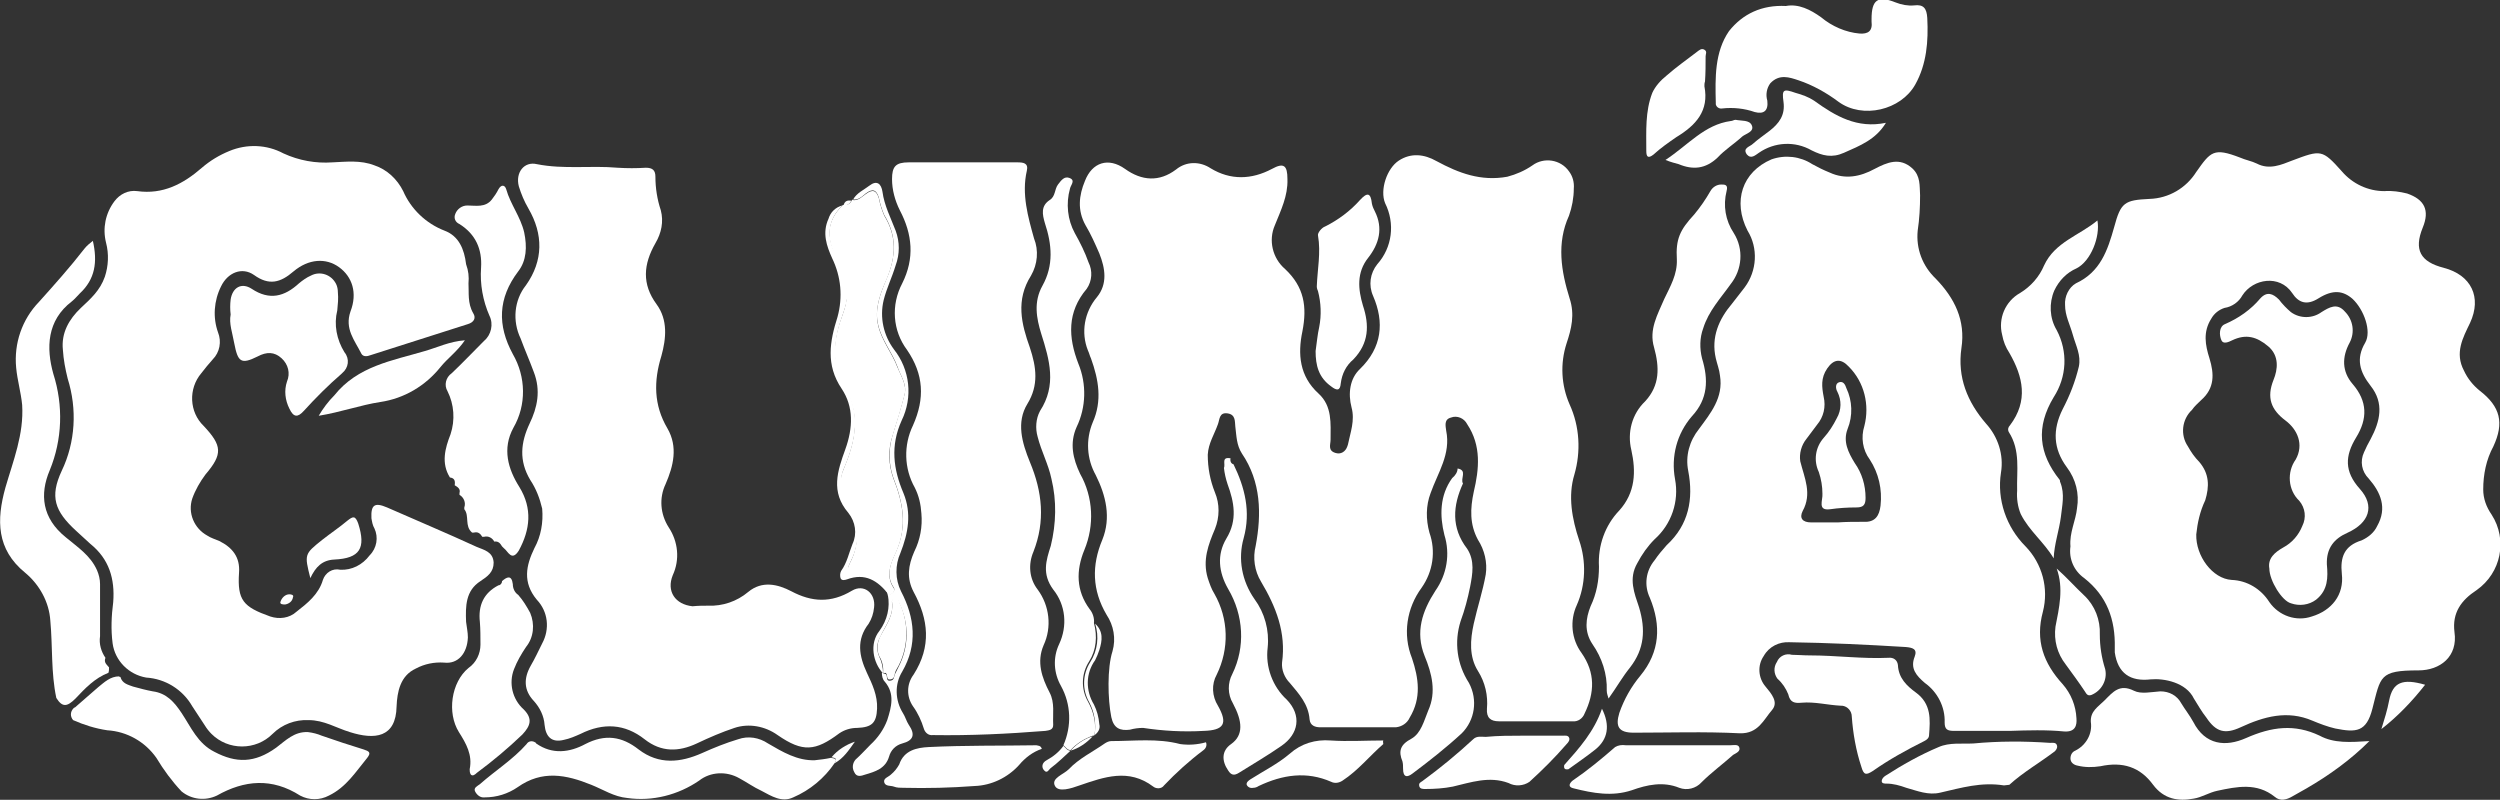 <?xml version="1.0" encoding="utf-8"?>
<!-- Generator: Adobe Illustrator 23.0.1, SVG Export Plug-In . SVG Version: 6.00 Build 0)  -->
<svg version="1.1" id="Layer_1" xmlns="http://www.w3.org/2000/svg" xmlns:xlink="http://www.w3.org/1999/xlink" x="0px" y="0px"
	 viewBox="0 0 417.3 133.5" style="enable-background:new 0 0 417.3 133.5;" xml:space="preserve">
<rect x="0" y="0" width="417.3" height="133.5" fill="#333333" stroke="none"/>
<style type="text/css">
	.st0{fill:#FFFFFF;}
</style>
<title>Asset 8</title>
<g>
	<g id="Camada_1">
		<path class="st0" d="M256.3,120.4c-2,0-4,0-6.1,0c-1.4,0-2.1-0.6-2-2.1c0.2-2.2-0.3-4.4-1.5-6.3c-1.5-2.4-1.3-5.2-0.7-7.9
			s1.5-5.4,2-8.2c0.3-2-0.2-4.1-1.3-5.8c-1.4-2.6-1.3-5.2-0.7-8c0.9-3.8,1.3-7.7-1.1-11.3c-0.5-1-1.7-1.5-2.7-1.1
			c-1.2,0.3-0.9,1.4-0.8,2.2c0.8,3.9-1.4,7-2.6,10.4c-0.8,2.1-0.8,4.4-0.2,6.6c1.1,3.1,0.6,6.5-1.3,9.2c-2.5,3.4-3.2,7.8-1.6,11.8
			c1.1,3.3,1.6,6.6-0.4,9.9c-0.4,0.9-1.3,1.5-2.3,1.6c-4.2,0-8.4,0-12.6,0c-0.9,0-1.7-0.3-1.8-1.3c-0.2-2.6-1.8-4.3-3.3-6.1
			c-0.9-0.9-1.4-2.2-1.3-3.4c0.7-5-1-9.3-3.5-13.5c-1.1-1.8-1.4-4-0.9-6c1-5.3,0.9-10.7-2.3-15.4c-0.9-1.4-0.9-2.9-1.1-4.5
			c-0.1-0.8,0.1-2-1.3-2.2s-1.3,1-1.6,1.8c-0.6,1.7-1.6,3.2-1.7,5.1c0,2.2,0.4,4.3,1.2,6.3c0.8,1.9,0.8,4.1,0,6.1
			c-1.1,2.6-2.1,5.2-1.2,8.2c0.3,0.9,0.6,1.8,1.1,2.6c2.4,4.2,2.5,9.2,0.4,13.5c-0.9,1.6-0.8,3.6,0.2,5.2c1.7,3,1,4.1-2.4,4.2
			c-3.4,0.2-6.8,0-10.1-0.5c-0.7,0-1.5,0.1-2.2,0.3c-1.6,0.2-2.7-0.2-3.1-2.1c-0.6-3-0.7-8.2,0.2-11c0.6-2.1,0.2-4.3-1-6.1
			c-2.4-4.1-2.5-8.2-0.7-12.5c1.5-3.7,0.6-7.4-1.1-10.8c-1.5-2.7-1.7-5.9-0.5-8.8c1.6-3.6,1-7.1-0.3-10.7c-0.2-0.4-0.3-0.9-0.5-1.3
			c-1.2-3-0.6-6.4,1.5-8.9c1.8-2.2,1.4-4.8,0.4-7.3c-0.7-1.6-1.4-3.2-2.3-4.7c-1.4-2.5-1.1-5-0.1-7.4c1.2-3.1,3.9-4,6.7-2
			s5.7,2.2,8.5,0.1c1.7-1.4,4-1.4,5.8-0.2c3.3,2,6.8,1.9,10.2,0.1c2-1.1,2.6-0.6,2.6,1.7c0.1,2.8-1.1,5.2-2.1,7.7
			c-1.1,2.5-0.4,5.5,1.7,7.3c3.2,3,3.7,6.3,2.9,10.4c-0.8,3.8-0.5,7.5,2.7,10.4c2.3,2.1,2,5,2,7.7c0,0.8-0.5,1.8,0.8,2.2
			c0.9,0.3,1.7-0.2,2-1.1c0-0.1,0.1-0.2,0.1-0.3c0.4-2,1.2-4,0.6-6.2c-0.6-2.3-0.3-4.8,1.4-6.4c3.7-3.6,4.1-7.8,2.2-12.2
			c-0.8-1.8-0.5-3.8,0.7-5.3c2.5-2.8,3-6.8,1.3-10.2c-0.9-2.2,0.3-5.8,2.3-7.1s4.2-1.1,6.3,0.1c3.7,2,7.4,3.4,11.8,2.6
			c1.5-0.4,2.9-1,4.2-1.9c1.9-1.4,4.7-1,6.1,1c0.6,0.8,0.9,1.8,0.8,2.9c0,1.5-0.3,3.1-0.8,4.5c-2.1,4.6-1.3,9.3,0.1,13.8
			c0.9,2.7,0.3,5.1-0.5,7.5c-1.1,3.4-0.9,7,0.5,10.2c1.7,3.7,1.9,7.9,0.8,11.7c-1.1,3.6-0.4,7.4,0.8,11c1.2,3.5,1.1,7.4-0.4,10.8
			c-1.2,2.6-0.9,5.7,0.8,8c2.3,3.3,2.2,6.6,0.5,10.1c-0.3,0.8-1.1,1.4-2,1.3C260.5,120.4,258.4,120.4,256.3,120.4z"/>
		<path class="st0" d="M345.6,91.2c-0.2-2.3,0.9-4.3,1.1-6.4c0.4-2.4-0.2-4.8-1.7-6.8c-2.3-3.1-2.4-6.3-0.7-9.7
			c1.2-2.3,2.1-4.6,2.7-7.1c0.4-1.9-0.5-3.5-1-5.3s-1.3-3.2-1.3-5c-0.1-1.4,0.6-2.9,1.8-3.6c4.1-1.9,5.3-5.5,6.4-9.4
			c1.1-4.1,1.7-4.5,5.9-4.7c3.2-0.1,6.1-1.8,7.8-4.5c2.4-3.4,2.9-4.1,7.3-2.4c0.9,0.4,2,0.6,2.8,1c2.1,1.1,4.1,0.2,5.9-0.5
			c4.8-1.8,5-1.9,8.3,1.8c1.8,2.1,4.4,3.3,7.1,3.3c1.3-0.1,2.6,0.1,3.8,0.4c2.9,1,3.8,2.8,2.6,5.7c-1.5,3.7-0.4,5.7,3.5,6.7
			c4.6,1.2,6.4,4.9,4.4,9.2c-1.2,2.5-2.6,5-1,8c0.6,1.3,1.5,2.4,2.6,3.3c3.5,2.7,4.1,5.4,2.3,9.3c-1.2,2.2-1.7,4.7-1.7,7.2
			c0,1.5,0.5,2.9,1.4,4.2c2.7,4.2,1.6,9.7-2.5,12.6c-2.6,1.7-4.1,3.8-3.7,7c0.6,4.1-2.4,6.4-6,6.4c-6.6,0-6.3,1-7.7,6.4
			c-1,3.9-2.7,4-6.2,3.3c-1.3-0.3-2.6-0.8-3.8-1.3c-4.2-1.8-8.1-0.7-12,1.1c-2.6,1.2-4.1,0.8-5.7-1.6c-0.8-1-1.4-2.1-2.1-3.2
			c-1.3-2.7-5-3.4-7.2-3.2c-3.4,0.4-5.5-1-6-4.5c0-0.3,0-0.5,0-0.8c0.1-4.7-1.3-8.6-5.1-11.6C346.2,95.3,345.3,93.3,345.6,91.2z
			 M366.6,89.2c-0.1,3.6,2.7,7.4,5.9,7.6c2.6,0.1,4.9,1.5,6.3,3.7c1.6,2.3,4.5,3.3,7.1,2.4c3.3-1,5.4-3.6,5-7.1
			c-0.3-2.8,0.4-4.7,3.3-5.6c1.1-0.5,2.1-1.3,2.6-2.4c1.7-3,0.6-5.6-1.4-7.9c-1.2-1.2-1.5-2.9-0.8-4.4c0.3-0.7,0.7-1.5,1.1-2.2
			c1.6-3,2.3-6,0-8.9c-1.8-2.3-2.5-4.5-0.9-7.2c1.1-1.9-0.2-5.5-2.1-7.3c-1.6-1.4-3.3-1.6-5.7-0.1c-1.9,1.2-3.3,0.8-4.4-0.9
			c-2.1-3.1-6.5-2.4-8.3,0.4c-0.6,1.1-1.7,1.9-3,2.1c-0.9,0.3-1.7,0.9-2.2,1.8c-1.4,2.2-1,4.4-0.3,6.6c0.8,2.6,0.9,5-1.4,7
			c-0.5,0.5-1.1,1-1.5,1.6c-1.7,1.6-2,4.2-0.7,6.1c0.5,0.9,1.1,1.8,1.9,2.6c1.7,2,1.7,4.1,1,6.4C367.2,85.4,366.8,87.3,366.6,89.2
			L366.6,89.2z"/>
		<path class="st0" d="M335.5,122c-3.1,0-6.2,0-9.3,0c-1.1,0-1.6-0.2-1.6-1.4c0.1-2.6-1.2-5.1-3.3-6.6c-1.4-1.2-2.5-2.4-1.7-4.4
			c0.5-1.3-0.4-1.5-1.5-1.6c-6.5-0.4-12.9-0.7-19.4-0.8c-1.7-0.1-3.4,0.7-4.3,2.3c-1.1,1.6-0.9,3.7,0.3,5.1c1,1.2,2.2,2.6,1.1,3.9
			c-1.4,1.6-2.3,4-5.4,3.9c-5.9-0.3-11.8-0.1-17.7-0.1c-2.5,0-3.1-1-2.4-3.3c0.8-2.3,2-4.4,3.5-6.2c3.3-4,3.5-8.4,1.6-13
			c-1-2.1-0.7-4.5,0.8-6.3c0.6-0.9,1.3-1.7,2-2.5c3.7-3.4,4.5-7.7,3.6-12.4c-0.5-2.5,0.2-5,1.8-7c1.9-2.6,4.1-5.2,3.5-8.9
			c-0.1-1-0.5-2-0.7-2.9c-0.8-3.5,0.5-6.5,2.7-9.1c0.7-0.9,1.4-1.8,2.1-2.7c2.1-2.8,2.3-6.6,0.5-9.5c-2.5-4.9-0.9-9.8,4-11.9
			c2.3-0.8,4.8-0.5,6.8,0.8c0.9,0.5,1.9,1,2.9,1.4c2.6,1.2,5.1,0.7,7.5-0.6c2.1-1.1,4.2-2,6.3-0.1c1.4,1.3,1.2,2.9,1.3,4.5
			c0,2-0.1,3.9-0.4,5.9c-0.3,3,0.8,5.9,3,8c3.2,3.3,5,7,4.3,11.6c-0.7,4.9,1,9,4.1,12.6c2,2.2,3,5.2,2.5,8.2
			c-0.7,4.5,0.9,9.1,4.1,12.3c2.8,2.9,3.9,7,2.9,10.9c-1.3,4.8,0.1,8.6,3.3,12.1c1.4,1.6,2.2,3.6,2.3,5.7c0.1,1.2-0.2,2.3-2,2.2
			C341.6,121.8,338.5,121.9,335.5,122L335.5,122z M306.8,87.2L306.8,87.2c1.4-0.1,2.8-0.1,4.3-0.1c1.9,0.1,2.6-1,2.8-2.7
			c0.3-2.7-0.3-5.4-1.8-7.7c-1.2-1.6-1.5-3.7-0.9-5.6c0.9-3.5,0-7.3-2.6-9.9c-1.3-1.4-2.5-1.3-3.6,0.3s-0.9,3.1-0.6,4.7
			c0.4,1.7,0,3.4-1.1,4.7c-0.6,0.8-1.2,1.6-1.8,2.4c-0.8,1-1.2,2.4-1,3.7c0.7,2.8,2,5.4,0.4,8.3c-0.6,1.2,0,1.9,1.4,1.9
			S305.3,87.2,306.8,87.2z"/>
		<path class="st0" d="M78.2,47.3c0.1,1.5-0.2,3.3,0.8,5c0.5,0.8,0.1,1.5-0.9,1.8c-5.4,1.7-10.9,3.5-16.3,5.2
			c-0.5,0.2-1.2,0.3-1.5-0.3c-1.1-2.2-2.8-4.1-1.8-7c1.2-3.1,0.3-5.8-1.9-7.4s-5.1-1.4-7.6,0.7c-2.2,1.9-4.1,2.4-6.6,0.6
			c-2-1.4-4.4-0.4-5.5,1.9c-1.2,2.4-1.4,5.2-0.5,7.7c0.6,1.5,0.3,3.3-0.9,4.5c-0.7,0.8-1.3,1.5-1.9,2.3c-2.2,2.6-2,6.5,0.4,8.8
			c3.1,3.3,3.2,4.7,0.3,8.1c-0.9,1.2-1.7,2.6-2.2,4c-0.8,2.4,0.3,5,2.5,6.2c0.6,0.4,1.3,0.6,2,0.9c2.2,1.1,3.5,2.7,3.3,5.3
			c-0.3,4.6,0.7,5.7,5.2,7.3c1.5,0.5,3.2,0.3,4.4-0.8c1.8-1.4,3.7-2.9,4.4-5.3c0.4-1.2,1.6-2,2.9-1.7c1.9,0.1,3.7-0.8,4.9-2.4
			c1.2-1.2,1.5-3,0.8-4.5c-0.3-0.5-0.4-1.1-0.5-1.7c-0.1-2.2,0.5-2.7,2.6-1.8c5,2.2,10,4.3,15,6.6c1.2,0.5,2.7,0.8,2.8,2.6
			c0,1.6-1,2.3-2.2,3.1c-2.5,1.6-2.5,4.2-2.4,6.8c0.1,0.9,0.3,1.7,0.3,2.6c-0.1,2.6-1.6,4.5-4,4.2c-1.6-0.1-3.2,0.2-4.7,1
			c-2.6,1.2-3.1,3.9-3.2,6.3c-0.1,5.3-3.7,5.6-7.8,4.3c-2.3-0.7-4.3-2-6.9-2c-2.2-0.1-4.4,0.7-6,2.3c-2.8,2.8-7.4,2.8-10.2,0
			c-0.4-0.4-0.8-0.9-1.1-1.4c-0.7-1.1-1.4-2.1-2.1-3.2c-1.6-2.8-4.5-4.6-7.7-4.8c-2.9-0.5-5.2-2.8-5.6-5.7c-0.3-2.3-0.2-4.6,0.1-6.9
			c0.3-3.9-0.7-7.2-3.8-9.7c-0.8-0.7-1.6-1.5-2.4-2.2c-3.6-3.3-4.4-5.7-2.4-10c2.3-4.8,2.6-10.3,1-15.4c-0.4-1.6-0.7-3.2-0.8-4.8
			c-0.3-2.8,1-5.1,3-7c1.6-1.5,3.2-2.9,4-5.2c0.6-1.8,0.7-3.8,0.2-5.7c-0.6-2.4-0.1-4.9,1.4-6.9c0.9-1.2,2.3-1.9,3.8-1.7
			c4.3,0.6,7.7-1.2,10.8-3.9c1.4-1.2,2.9-2.1,4.6-2.8c2.9-1.2,6.2-1.1,9,0.4c2.6,1.2,5.4,1.7,8.2,1.5c2.3-0.1,4.7-0.4,7,0.5
			c2.1,0.7,3.8,2.3,4.8,4.3c1.3,3,3.8,5.4,6.9,6.6c2.4,0.9,3.3,3.1,3.6,5.6C78.2,45.2,78.3,46.2,78.2,47.3z"/>
		<path class="st0" d="M118.2,101.1c2.4,0.1,4.8-0.7,6.7-2.3c2.3-1.9,4.9-1.3,7.2-0.1c3.4,1.8,6.6,2,10.1-0.1c2-1.2,4,0.4,3.7,2.8
			c-0.1,1-0.4,1.9-0.9,2.7c-2.1,2.7-1.6,5.4-0.3,8.2c0.9,1.9,1.8,3.8,1.7,6c-0.1,2.4-0.9,3.1-3.3,3.2c-1.1,0-2.1,0.3-3,0.9
			c-4,3-6.1,3.2-10.3,0.3c-2.1-1.5-4.8-2-7.2-1.2c-2.1,0.7-4.2,1.6-6.3,2.6c-3,1.4-5.9,1.5-8.7-0.7c-3.3-2.6-6.9-2.8-10.7-0.9
			c-0.9,0.4-1.8,0.8-2.8,1c-2,0.5-3-0.5-3.2-2.5c-0.1-1.5-0.8-2.9-1.8-4c-1.7-1.8-1.7-3.8-0.5-5.9c0.7-1.2,1.3-2.5,1.9-3.7
			c1.3-2.4,1-5.3-0.9-7.3c-2.4-2.9-1.8-5.7-0.4-8.6c1.1-2,1.5-4.3,1.3-6.6c-0.4-1.7-1-3.3-2-4.8c-1.9-3.2-1.6-6.2-0.1-9.4
			c1.3-2.7,1.9-5.5,0.7-8.6c-0.7-1.9-1.5-3.7-2.2-5.6c-1.4-2.9-1.1-6.4,0.9-8.9c2.9-4.1,2.9-8.5,0.4-12.8c-0.7-1.2-1.2-2.4-1.6-3.7
			c-0.6-2.3,0.9-4.2,3-3.7c4.5,0.9,9,0.2,13.5,0.6c1.6,0.1,3.1,0.1,4.7,0c1.1,0,1.6,0.4,1.6,1.5c0,1.9,0.3,3.8,0.9,5.6
			c0.5,1.9,0.1,3.8-0.9,5.5c-2,3.5-2.3,6.8,0.2,10.2c1.9,2.6,1.6,5.7,0.8,8.6c-1.3,4.2-1.3,8.2,1,12.1c1.8,3.1,1,6.3-0.3,9.3
			c-1.1,2.3-0.9,5,0.5,7.2c1.6,2.4,1.9,5.4,0.7,8c-1.1,2.7,0.4,4.9,3.3,5.2C116.6,101.1,117.4,101.1,118.2,101.1z"/>
		<path class="st0" d="M160.7,27.1c3,0,6.1,0,9.1,0c1,0,1.9,0.1,1.6,1.4c-0.9,3.9,0.2,7.7,1.2,11.3c0.8,2,0.6,4.3-0.5,6.2
			c-2.6,4.1-1.6,8.1-0.2,12c1.1,3.3,1.5,6.3-0.4,9.4s-0.9,6.5,0.4,9.7c2.1,5,2.6,9.9,0.6,15c-0.9,2.1-0.7,4.5,0.7,6.3
			c2,2.7,2.4,6.3,1,9.3c-1.2,2.8-0.3,5.4,1,7.9c0.9,1.7,0.5,3.6,0.6,5.4c0,0.8-0.6,0.9-1.3,1c-6.3,0.5-12.5,0.8-18.8,0.7
			c-0.7,0.1-1.3-0.4-1.5-1.1c-0.4-1.3-1-2.6-1.8-3.7c-1.1-1.6-1.1-3.7,0.1-5.3c3-4.7,2.5-9.2,0-13.8c-1.2-2.3-0.9-4.4,0.1-6.7
			c1-2,1.4-4.2,1.2-6.4c-0.1-1.5-0.4-2.9-1.1-4.3c-1.8-3.2-1.9-7.1-0.3-10.4c2-4.5,1.8-8.5-1-12.6c-2.4-3.2-2.7-7.5-0.8-11.1
			c2.1-4.2,1.7-8.2-0.4-12.2c-0.8-1.6-1.3-3.4-1.3-5.2c0-2.1,0.6-2.8,2.8-2.8C154.8,27.1,157.8,27.1,160.7,27.1z"/>
		<path class="st0" d="M268.5,116.6c-0.1-0.4-0.3-0.8-0.3-1.3c0.1-2.8-0.8-5.5-2.4-7.8c-1.4-2.1-1.1-4.3-0.3-6.3
			c1-2.1,1.4-4.3,1.4-6.6c-0.2-3.5,1-6.9,3.4-9.4c2.7-3,2.8-6.5,2-10.1c-0.7-2.9,0.1-6,2.3-8.1c2.5-2.7,2.4-5.7,1.5-9
			c-0.9-3,0.6-5.5,1.7-8.1c1-2.1,2.2-4.1,2.1-6.6c-0.2-3.4,0.5-4.9,2.9-7.5c1-1.2,1.9-2.5,2.7-3.9c0.4-0.7,1.1-1.1,1.8-1.1
			c0.6,0,1.2,0,0.9,1.1c-0.6,2.4-0.2,4.9,1.2,7c1.7,2.7,1.4,6.1-0.5,8.5c-1.7,2.4-3.7,4.5-4.6,7.4c-0.6,1.6-0.6,3.4-0.2,5
			c1.1,3.6,1,6.8-1.7,9.7c-2.5,2.9-3.5,6.7-2.8,10.5c0.7,3.7-0.6,7.5-3.4,10c-1.2,1.2-2.1,2.5-2.9,4c-1.5,2.6-0.5,5,0.3,7.4
			c1.1,3.7,0.9,6.9-1.5,10C270.8,113,269.8,114.8,268.5,116.6z"/>
		<path class="st0" d="M18.2,111.4c0,0.3,0,0.6-0.1,0.9c-2.3,0.9-3.9,2.6-5.5,4.3c-1.4,1.4-2.2,1.5-3.2-0.1c-0.9-4.2-0.6-8.6-1-12.9
			c-0.2-3.1-1.8-6-4.2-8c-4.8-3.9-4.8-8.8-3.3-14.2c1.3-4.5,3.1-8.9,2.8-13.8c-0.2-2.1-0.8-4.1-1-6.2c-0.4-4.1,1-8.1,3.8-11
			c2.6-2.9,5.2-5.8,7.6-8.9c0.4-0.5,0.9-0.9,1.4-1.3c0.8,3.5,0.4,6.4-2.2,8.8c-0.4,0.4-0.8,0.9-1.3,1.3c-4.2,3.2-4.3,7.8-3.1,12.1
			c1.7,5.3,1.5,11-0.6,16.1c-1.7,4-1.3,8,2.7,11.2c1.9,1.6,4.1,3,5.2,5.5c0.3,0.7,0.5,1.5,0.5,2.3c0,2.9,0,5.8,0,8.7
			c-0.2,1.3,0.2,2.6,0.9,3.6C17.3,110.6,17.8,110.9,18.2,111.4z"/>
		<path class="st0" d="M182.7,122.7c-0.1,0.1-0.2,0.1-0.3,0.1c-1.4,0.5-2.7,1.3-3.7,2.4l0,0c-0.6,0-0.8-0.5-1.2-0.8
			c1.4-3.2,1.3-6.8-0.4-9.9c-1.2-2.1-1.4-4.7-0.3-7c1.4-3,1.1-6.5-1-9.1c-1.9-2.6-1.2-4.8-0.4-7.3c0.9-3.7,1-7.5,0.1-11.2
			c-0.5-2.4-1.7-4.6-2.3-7c-0.4-1.4-0.3-3,0.4-4.3c2.8-4.3,1.6-8.5,0.2-12.9c-0.8-2.6-1.3-5.3,0.2-8c1.9-3.4,1.6-6.9,0.4-10.5
			c-0.4-1.4-0.7-2.8,0.8-3.8c1-0.6,0.8-1.8,1.4-2.6s1.1-1.4,1.9-1.1c1.1,0.4,0.2,1.2,0.1,1.8c-0.7,2.5-0.4,5.2,0.8,7.4
			c0.9,1.6,1.7,3.2,2.3,4.9c0.7,1.4,0.6,3.1-0.3,4.4c-3.3,3.9-3.1,8.1-1.4,12.5c1.4,3.4,1.3,7.3-0.3,10.6c-1.2,2.7-0.6,5.3,0.6,7.8
			c2.2,3.9,2.4,8.6,0.7,12.7c-1.4,3.4-1.4,6.8,0.9,9.9c0.5,0.6,0.8,1.5,0.7,2.3c0.6,2.2,0.4,4.5-0.8,6.4c-1.3,2-1.4,4.6-0.2,6.7
			C182.6,118.9,183,120.8,182.7,122.7z"/>
		<path class="st0" d="M140.6,34.3c0.1-0.1,0.2-0.1,0.3-0.1c0.6,0.1,1.1-0.3,1.3-0.8c0.1-0.1,0.2-0.1,0.2,0c0.9,0.1,1.5-0.6,2.1-1
			c1.2-0.9,1.8-0.6,2.2,0.7c0.2,1,0.5,2,0.9,2.9c2.1,3.4,2,6.8,0.4,10.6c-1,2.3-2.1,4.9-1.4,7.8c0.6,2.5,2.3,4.5,3.2,6.9
			c0.6,1.5,1.6,2.9,1.2,4.6c-0.6,2.3-1.3,4.6-2,6.8c-0.8,2.3-0.7,4.8,0.1,7.1c1.6,4,2.4,8,0.5,12.3c-0.8,1.8-1.9,3.9-0.4,6.1
			c0.3,0.5-0.3,1.1-1,1.2l0,0c-0.5-2.5-2-3.6-4.9-3.6c-1.5,0-2.4,0.1-1.4-1.9c1.7-3.2,1.5-7.1-0.7-10c-1.1-1.7-1.2-3.9-0.3-5.8
			c1.8-4.3,2.8-8.8,0.2-13.1c-2.1-3.6-2.2-7.2-0.9-11.2c0.6-1.8,1.6-3.9,0.9-6.1c-0.4-1.6-1-3.2-1.6-4.8
			C137.9,39.6,138,36.9,140.6,34.3z"/>
		<path class="st0" d="M77.5,85c0-0.1,0-0.2,0-0.3c0.3-0.8-0.1-1.7-0.8-2.1c0-0.1,0-0.2,0-0.3c0.2-0.7-0.3-1-0.8-1.3l0,0
			c0.1-0.7,0-1.2-0.8-1.3c-1.5-2.4-0.8-4.9,0.1-7.2c0.8-2.4,0.6-5-0.5-7.2c-0.6-1-0.3-2.3,0.7-3c1.8-1.7,3.6-3.6,5.4-5.4
			c1.2-1,1.6-2.8,0.9-4.2c-1.1-2.5-1.6-5.3-1.4-8c0.2-3.1-0.9-5.6-3.6-7.3c-0.7-0.3-1-1-0.7-1.7c0,0,0,0,0,0c0.3-0.8,1.1-1.4,2-1.4
			c1.4,0,3,0.4,4.1-1c0.4-0.5,0.8-1.1,1.1-1.7c0.5-0.9,1.1-0.7,1.3,0c0.7,2.5,2.4,4.6,3,7.2c0.5,2.4,0.4,4.7-1,6.5
			c-3.4,4.5-3.5,9-0.9,13.8c2.2,3.8,2.3,8.5,0.1,12.3c-1.9,3.5-0.9,6.9,1,9.9c2.2,3.6,1.8,7.1-0.1,10.6c-1.2,1.9-1.8,0.1-2.5-0.4
			l-0.3-0.3c-0.3-0.5-0.6-0.9-1.3-0.8l0,0c-0.3-0.6-1-1-1.7-0.8c-0.1,0-0.2,0-0.3,0c-0.3-0.5-0.7-0.9-1.4-0.7c-0.1,0-0.2,0-0.3,0
			C77.5,87.8,78.4,86.1,77.5,85z"/>
		<path class="st0" d="M298.1,1c2.1-0.4,4.1,0.6,5.9,1.9c1.8,1.5,4.1,2.5,6.4,2.7c1.4,0.1,2.2-0.4,2-2c0-0.1,0-0.3,0-0.4
			c0-3.2,1-4,4-2.8c1,0.4,2.1,0.6,3.1,0.5c1.6-0.2,2.1,0.5,2.2,2.1c0.2,3.9-0.1,7.7-2,11.1c-2.4,4.3-8.8,5.8-12.8,2.9
			c-2-1.5-4.3-2.8-6.7-3.6c-1.5-0.5-3.2-1.1-4.7,0.5c-0.6,0.8-0.8,1.9-0.5,2.9c0.2,1.7-0.6,2.3-2.1,1.9c-1.7-0.6-3.6-0.8-5.4-0.6
			c-0.5,0.1-1-0.2-1.1-0.7c0-0.1,0-0.2,0-0.3c-0.1-4.1-0.2-8.4,2.2-11.9C290.9,2.3,294.1,0.8,298.1,1z"/>
		<path class="st0" d="M395.5,123.7c-3.1,3.1-6.7,5.7-10.5,7.9l-2.3,1.3c-1,0.6-2.1,0.9-3,0.1c-3-2.4-6.3-1.7-9.6-1
			c-1.4,0.3-2.6,1.1-3.9,1.3c-2.6,0.5-5,0.1-6.8-2.3c-2.2-3-5.1-3.9-8.8-3.1c-1.3,0.2-2.6,0.2-3.8-0.1c-0.6-0.1-1.2-0.5-1.2-1.2
			c0-0.6,0.3-1.1,0.8-1.3c1.8-0.9,2.9-2.8,2.6-4.8c-0.1-1.8,1.2-2.5,2.3-3.6c1.4-1.4,2.5-2.8,4.9-1.6c1.2,0.6,2.9,0.2,4.4,0.1
			c1.5,0,2.8,0.7,3.5,2c0.6,1,1.4,2,2,3.1c2,3.9,5.4,4.2,8.8,2.7c4.3-1.9,8.1-2.4,12.3-0.4C389.6,124.1,392.3,123.9,395.5,123.7z"/>
		<path class="st0" d="M22.2,114.6c1.1,0.3,2.2,0.6,3.3,0.8c2.3,0.3,3.6,1.8,4.8,3.6c1.6,2.4,2.7,5.1,5.5,6.5
			c3.6,1.9,6.7,1.9,10.3-0.7c1.6-1.2,3-2.7,5.3-2.6c0.8,0.1,1.6,0.3,2.3,0.6c2.3,0.8,4.7,1.6,7,2.3c0.9,0.3,1.3,0.5,0.6,1.4
			c-1.9,2.3-3.5,4.9-6.4,6.3c-1.5,0.8-3.3,0.8-4.8,0c-4.7-3-9.3-2.6-13.9,0c-1.9,0.9-4.2,0.7-5.9-0.7c-1.6-1.7-3-3.6-4.2-5.6
			c-1.9-2.7-4.9-4.4-8.2-4.6c-2-0.3-3.9-0.9-5.7-1.7c-0.5-0.6-0.5-1.4,0.1-2c0.1-0.1,0.1-0.1,0.2-0.1c1.3-1.1,2.6-2.3,3.9-3.4
			c1-0.8,2-1.8,3.5-1.8c0,0.1,0.1,0.1,0.2,0.1C20.4,114.1,21.4,114.3,22.2,114.6z"/>
		<path class="st0" d="M139.3,127.4c-1.7,2.5-4.1,4.5-6.9,5.7c-1.9,0.9-3.6-0.2-5.3-1.1c-1.3-0.6-2.4-1.4-3.7-2.1
			c-2.1-1.2-4.8-1.1-6.7,0.4c-3.5,2.4-7.8,3.5-12,2.9c-2.2-0.2-4-1.4-6-2.2c-4.2-1.7-8.2-2.5-12.3,0.4c-1.6,1.1-3.5,1.7-5.5,1.7
			c-0.7,0.1-1.3-0.4-1.6-1c-0.3-0.6,0.4-0.9,0.8-1.2c2.6-2.3,5.5-4.1,7.8-6.7c0.3-0.5,0.9-0.6,1.4-0.3c0.1,0,0.1,0.1,0.2,0.2
			c2.7,1.9,5.6,1.5,8.2,0.1c3.3-1.7,6.1-1.3,8.9,0.9c3.4,2.6,7,2.2,10.6,0.6c2-0.9,4-1.7,6-2.3c1.7-0.6,3.5-0.3,5,0.7
			c2.4,1.4,4.9,2.9,7.8,2.8c0.9-0.1,1.8-0.2,2.7-0.4C139.5,126.6,139.8,126.8,139.3,127.4z"/>
		<path class="st0" d="M344,86.3c-0.3,2.3-1.1,4.5-1.2,6.9c-1.6-2.7-4.1-4.6-5.5-7.4c-0.5-1.2-0.7-2.6-0.6-3.9
			c-0.1-3.3,0.6-6.7-1.4-9.8c-0.2-0.4-0.1-0.8,0.2-1.1c3.1-4.1,2.2-8.1-0.1-12.1c-0.6-0.9-1-1.9-1.2-3c-0.7-2.7,0.5-5.6,3-7
			c1.8-1.1,3.2-2.7,4-4.6c1.8-3.9,5.9-5,8.9-7.5c0.5,2.7-1.1,6.8-3.5,8c-1.6,0.7-2.9,2-3.7,3.7c-0.9,2.1-0.8,4.6,0.4,6.6
			c1.9,3.6,1.7,7.8-0.5,11.2c-3,5-2.5,9.4,1,13.8c0.1,0.1,0,0.3,0.1,0.4C344.7,82.5,344.2,84.4,344,86.3z"/>
		<path class="st0" d="M302.1,109.4c4.4,0,8.8,0.6,13.1,0.4c0.9-0.1,1.5,0.4,1.6,1.2c0.1,2.2,1.5,3.5,3,4.6c2.6,1.9,2.4,4.5,2.2,7.1
			c0,0.5-0.4,0.8-0.8,1c-3,1.5-5.9,3.1-8.6,5c-1.1,0.7-1.5,0.7-1.9-0.7c-0.9-2.7-1.4-5.6-1.6-8.4c0-0.9-0.7-1.7-1.6-1.8
			c-0.1,0-0.1,0-0.2,0c-2.2-0.1-4.4-0.7-6.6-0.5c-1.1,0.1-1.9,0-2.2-1.4c-0.4-1-1-1.9-1.8-2.6c-0.6-0.8-0.7-1.9-0.1-2.8
			c0.4-1,1.5-1.5,2.5-1.2C300,109.3,301,109.4,302.1,109.4z"/>
		<path class="st0" d="M38.5,52.5c-0.1-0.8-0.1-1.7,0-2.5c0.3-2,1.8-2.9,3.5-1.8c3,2,5.5,1.3,7.9-0.9c0.6-0.5,1.3-1,2-1.3
			c1.5-0.8,3.4-0.2,4.2,1.4c0.2,0.4,0.3,0.9,0.3,1.4c0.1,1,0,2-0.1,3c-0.6,2.4-0.1,4.9,1.2,7c0.9,1.1,0.7,2.6-0.4,3.5
			c0,0-0.1,0.1-0.1,0.1c-2.2,1.9-4.3,4-6.3,6.2c-1,1.1-1.7,1.1-2.4-0.4c-0.7-1.4-0.9-3-0.4-4.5c0.6-1.4,0.2-2.9-0.9-3.9
			c-1.2-1.1-2.5-1.1-4-0.3c-2.8,1.4-3.3,0.9-3.9-2.2C38.8,55.6,38.2,54,38.5,52.5z"/>
		<path class="st0" d="M205.9,77.5c1.9,3.9,2.9,7.9,1.7,12.3c-1,3.5-0.3,7.2,1.8,10.2c1.7,2.3,2.5,5.2,2.2,8.1
			c-0.4,3.2,0.8,6.5,3.2,8.7c2.5,2.6,2,5.7-0.9,7.7c-2.3,1.6-4.7,3-7.1,4.5c-0.8,0.5-1.3,0.4-1.8-0.4c-1.1-1.6-1.1-3.3,0.5-4.4
			c2.1-1.5,1.9-3.8,0.3-6.8c-0.9-1.5-0.9-3.4-0.1-4.9c2.2-4.5,1.9-9.8-0.7-14.2c-1.6-2.8-1.9-5.7-0.3-8.4c1.9-3.1,1.3-6.1,0.2-9.1
			c-0.3-0.9-0.5-1.8-0.6-2.7c0.3-0.6-0.5-1.9,1.1-1.6l0,0C205.3,77,205.5,77.4,205.9,77.5z"/>
		<path class="st0" d="M86.5,99.3c0.8,0.9,1.4,1.9,2,3c0.8,1.9,0.6,4.1-0.7,5.7c-0.8,1.2-1.5,2.4-2,3.7c-0.9,2.3-0.3,5,1.6,6.7
			c1.6,1.6,1.1,2.8-0.2,4.2c-2.4,2.3-4.9,4.4-7.6,6.4c-0.3,0.3-0.7,0.6-1,0.3c-0.2-0.3-0.2-0.6-0.2-0.9c0.5-2.4-0.6-4.3-1.8-6.2
			c-2-3.2-1.3-8.3,1.6-10.7c1.3-0.9,2-2.4,2-3.9c0-1.3,0-2.6-0.1-3.8c-0.3-2.7,0.6-4.8,3.1-6.1c0.3,0,0.6-0.3,0.6-0.7l0,0
			c0.8-0.7,1.6-1.1,1.8,0.5C85.6,98.2,85.9,98.9,86.5,99.3z"/>
		<path class="st0" d="M244.9,91.6c1.3,2,0.9,4.2,0.5,6.3c-0.4,2-0.9,3.9-1.6,5.8c-1.1,3.5-0.6,7.2,1.4,10.3c1.5,2.8,1,6.2-1.2,8.4
			c-2.6,2.4-5.4,4.6-8.2,6.7c-0.9,0.7-1.6,0.7-1.6-0.8c0-0.4,0-0.8-0.1-1.2c-0.7-1.7-0.4-2.8,1.5-3.8c1.6-0.9,2.1-3,2.8-4.7
			c1.4-3.1,0.6-6.2-0.6-9.1c-1.6-4-0.4-7.5,1.8-10.9c1.9-2.7,2.5-6.1,1.5-9.3c-0.8-3.2-0.8-6.6,1.3-9.5c0.5-0.4,0.9-1,0.9-1.6l0,0
			c1.7,0.3,0.4,1.7,0.9,2.5l0,0C242.5,84.4,242.2,88.1,244.9,91.6z"/>
		<path class="st0" d="M219.6,58.6c0.2-1.3,0.3-2.7,0.6-4c0.4-2,0.3-4.1-0.2-6c-0.1-0.2-0.2-0.5-0.2-0.8c0.1-2.8,0.7-5.6,0.2-8.5
			c-0.1-0.4,0.6-1.3,1.2-1.5c2.2-1.1,4.2-2.6,5.8-4.4c1.2-1.3,1.8-1.3,2,0.6c0.1,0.5,0.3,0.9,0.5,1.3c1.4,2.8,0.7,5.4-1.1,7.7
			c-2,2.5-1.7,5.3-0.9,8c1.1,3.3,1,6.3-1.6,9c-1.2,1-1.9,2.4-2.1,4c-0.1,1.3-0.7,1.2-1.6,0.5C220.1,63,219.6,61,219.6,58.6z"/>
		<path class="st0" d="M334.5,131.1c-3.8-0.6-7.1,0.4-10.6,1.2c-2,0.5-3.9-0.3-5.7-0.8c-1.1-0.4-2.2-0.7-3.3-0.7
			c-0.3,0-0.8,0-0.8-0.4s0.3-0.7,0.6-0.9c2.8-1.8,5.8-3.5,8.9-4.8c1.8-0.8,3.9-0.5,5.8-0.6c4.2-0.4,8.5-0.4,12.8-0.1
			c0.4,0,0.9-0.1,1.1,0.3c0.2,0.4,0,0.8-0.3,1.1c-2.5,1.9-5.3,3.5-7.6,5.6C335.1,131,334.8,131.1,334.5,131.1z"/>
		<path class="st0" d="M280.1,124.4c2.9,0,5.8,0,8.7,0c0.5,0,1.3-0.2,1.5,0.3c0.3,0.7-0.5,1-1,1.3c-1.8,1.6-3.7,3-5.3,4.6
			c-0.9,1-2.4,1.4-3.7,0.9c-2.7-1.1-5.4-0.5-7.9,0.4c-3.3,1.1-6.5,0.5-9.7-0.3c-1-0.2-0.8-0.8-0.2-1.3c2.5-1.7,4.8-3.6,7.1-5.6
			c0.5-0.3,1.1-0.4,1.8-0.3L280.1,124.4L280.1,124.4z"/>
		<path class="st0" d="M148.2,99.3c0.7-0.1,1.3-0.7,1-1.2c-1.5-2.2-0.4-4.3,0.4-6.1c1.9-4.3,1.1-8.2-0.5-12.3
			c-0.8-2.3-0.8-4.8-0.1-7.1c0.7-2.3,1.4-4.5,2-6.8c0.4-1.7-0.7-3.1-1.2-4.6c-0.9-2.4-2.6-4.4-3.2-6.9c-0.7-2.8,0.4-5.4,1.4-7.8
			c1.6-3.7,1.7-7.2-0.4-10.6c-0.4-0.9-0.7-1.9-0.9-2.9c-0.4-1.3-1-1.6-2.2-0.7c-0.6,0.5-1.2,1.1-2.1,1c0.6-1.1,1.8-1.6,2.7-2.3
			c1.3-1,2-0.3,2.2,1c0.3,2.3,1.4,4.4,2.2,6.5c0.7,1.9,0.7,3.9,0,5.8c-0.6,2-1.5,3.8-2,5.8c-0.7,2.9,0,5.9,1.7,8.2
			c2.7,3.4,3.2,8,1.3,11.9c-1.9,4.2-1.4,8.1,0.3,12.1c1.4,3.4,0.8,6.7-0.5,10c-0.9,2-0.9,4.4,0.1,6.4c2.3,4.4,2.8,8.9,0.2,13.4
			c-1.3,2.1-1.2,4.8,0.1,6.9c0.4,0.6,0.6,1.4,1,2c1.1,1.6,0.8,2.6-1.1,3.1c-1.1,0.3-1.9,1.1-2.2,2.2c-0.6,2-2.3,2.5-4,3
			c-0.6,0.2-1.4,0.5-1.8-0.4c-0.4-0.7-0.3-1.5,0.2-2.1c0.9-0.8,1.7-1.7,2.5-2.5c1.2-1.1,2.2-2.5,2.8-4.1c0.7-2.2,1.3-4.4-0.4-6.4
			c-0.4-0.4-0.5-1-0.5-1.5c0.2,0.1,0.4,0.1,0.6,0.2c0.5,0.2-0.1,1.3,0.9,1.1c0.6-0.1,0.5-0.7,0.7-1.1c0.2-0.4,0.4-0.8,0.6-1.2
			c1.7-3.3,1.8-7.2,0.1-10.6c-0.2-0.4-0.2-0.8-0.7-0.8c-0.3,0.1-0.6,0.4-0.5,0.7c0,0,0,0,0,0c0.3,2.3-1.2,3.9-2,5.8
			c-0.6,1-0.6,2.2-0.1,3.3c0.4,0.8,0.6,1.8,0.6,2.7c-1.7-1.8-2.3-5-0.6-7.1C148.1,103.5,148.6,101.4,148.2,99.3z"/>
		<path class="st0" d="M254.1,122.8h6.7c0.4,0,0.9-0.1,1.1,0.3s-0.1,0.8-0.4,1.1c-1.9,2.2-4,4.3-6.2,6.3c-1,0.7-2.4,0.8-3.5,0.2
			c-3.2-1.2-6.3-0.1-9.3,0.6c-1.5,0.3-3.1,0.4-4.6,0.4c-0.4,0-0.9,0-1-0.5s0.2-0.6,0.5-0.8c3-2.2,5.8-4.5,8.5-7
			c0.6-0.6,1.4-0.4,2.1-0.4C250.1,122.8,252.1,122.8,254.1,122.8z"/>
		<path class="st0" d="M173.9,125c-1.5,0.5-2.8,1.5-3.8,2.7c-1.9,2.1-4.6,3.4-7.4,3.5c-4,0.3-7.9,0.4-11.9,0.3c-0.5,0-1.1,0-1.6-0.2
			c-0.5-0.2-1.4,0-1.6-0.7s0.7-0.9,1.1-1.3c0.6-0.5,1-1,1.4-1.7c0.8-2.4,3-2.8,4.9-2.9c6-0.3,12-0.2,18-0.3
			C173.3,124.5,173.7,124.4,173.9,125z"/>
		<path class="st0" d="M201.3,123.9c0.2,0.5,0,1-0.4,1.3c-2.4,1.8-4.6,3.8-6.6,5.9c-0.4,0.6-1.3,0.6-1.8,0.2c0,0,0,0,0,0
			c-4.1-3.1-8.2-1.6-12.3-0.2c-1.4,0.5-3.5,1.2-4.1,0.1c-0.7-1.3,1.4-1.9,2.3-2.8c1.7-1.8,4-2.9,6-4.3c0.3-0.2,0.7-0.4,1.1-0.4
			c3.8,0,7.7-0.5,11.5,0.5C198.4,124.4,199.9,124.3,201.3,123.9z"/>
		<path class="st0" d="M314.8,20.5c-1.7,2.8-4.3,3.8-7,5c-2,0.9-3.6,0.5-5.4-0.4c-2.8-1.6-6.2-1.4-8.8,0.4c-0.6,0.4-1.3,1.1-2,0.3
			c-0.8-1.1,0.5-1.3,1-1.8c0.9-0.8,1.8-1.4,2.7-2.1c1.7-1.3,2.7-2.7,2.4-4.9c-0.3-2.1,0-2.2,2-1.5c1.1,0.3,2.2,0.7,3.1,1.3
			C306.4,19.4,310,21.5,314.8,20.5z"/>
		<path class="st0" d="M53.2,69.4c0.7-1.2,1.6-2.4,2.6-3.4c3.9-4.9,9.7-5.8,15.1-7.4c2.1-0.6,4.1-1.6,6.7-1.8
			c-1.3,1.9-2.9,3-4.1,4.5c-2.5,3.1-6,5.2-10,5.8C60.2,67.6,56.9,68.8,53.2,69.4z"/>
		<path class="st0" d="M284.6,13.6c-0.1,0.3-0.1,0.5-0.1,0.8c0.8,4.1-1.4,6.5-4.7,8.5c-1.3,0.9-2.6,1.8-3.8,2.9
			c-0.9,0.7-1.2,0.4-1.2-0.6c0-3.3-0.2-6.6,1-9.7c0.5-1.1,1.4-2.1,2.4-2.9c1.6-1.4,3.3-2.6,5-3.9c0.4-0.3,0.8-0.7,1.3-0.4
			c0.5,0.3,0.2,0.7,0.2,1.1C284.7,10.8,284.7,12.2,284.6,13.6L284.6,13.6z"/>
		<path class="st0" d="M343.3,94.9c1.7,1.5,3.1,3.1,4.6,4.5c1.8,1.7,2.7,4.1,2.6,6.5c0,2,0.3,3.9,0.9,5.8c0.4,1.8-0.6,3.6-2.3,4.3
			c-0.6,0.2-0.8-0.1-1.1-0.6c-1-1.5-2.1-3-3.2-4.5c-1.4-1.8-2-4-1.7-6.3C343.7,101.5,344.5,98.2,343.3,94.9z"/>
		<path class="st0" d="M230.9,124.2c-2.3,2-4.2,4.4-6.8,6.1c-0.6,0.4-1.3,0.5-1.9,0.2c-4.1-1.8-8.1-1.2-12.1,0.7
			c-0.3,0.2-0.6,0.3-0.9,0.3c-0.5,0.1-0.9-0.1-1.1-0.5c-0.1-0.4,0.3-0.7,0.6-0.9c2.2-1.4,4.6-2.6,6.6-4.3c1.9-1.7,4.3-2.4,6.8-2.2
			c2.9,0.2,5.9,0,8.8,0C230.8,123.8,230.9,124,230.9,124.2z"/>
		<path class="st0" d="M140.6,34.3c-2.5,2.5-2.7,5.3-1,8.4c0.7,1.5,1.2,3.1,1.6,4.8c0.7,2.2-0.3,4.2-0.9,6.1
			c-1.3,4-1.2,7.5,0.9,11.2c2.5,4.3,1.6,8.8-0.2,13.1c-0.9,1.8-0.8,4,0.3,5.8c2.2,2.9,2.4,6.8,0.7,10c-1,2-0.1,1.9,1.4,1.9
			c2.9,0,4.4,1.1,4.9,3.6c-1.8-2.3-3.9-3.6-6.9-2.5c-0.3,0.1-0.9,0.3-1.1-0.2c-0.1-0.4-0.1-0.8,0.1-1.2c1-1.4,1.3-3,1.9-4.5
			c0.8-1.7,0.5-3.7-0.7-5.2c-3-3.5-1.8-7-0.5-10.6s1.4-7.1-0.6-10.1c-2.7-4-2-7.9-0.7-12c0.9-3.3,0.6-6.7-0.9-9.8
			c-0.9-2-1.7-4.2-0.6-6.6C138.6,35.5,139.4,34.6,140.6,34.3z"/>
		<path class="st0" d="M278,26.7c3.8-2.5,6.5-5.9,10.9-6.5c0.3,0,0.5-0.2,0.8-0.2c1,0.2,2.3,0,2.7,0.9c0.5,1.1-1,1.4-1.6,1.9
			c-1.3,1.2-2.9,2.2-4.1,3.5c-2,1.9-4.1,2.1-6.5,1.1C279.5,27.2,279,27.1,278,26.7z"/>
		<path class="st0" d="M51.8,96.5c-1-4-1-4,2-6.4c1.4-1.1,2.9-2.1,4.2-3.2c0.9-0.7,1.3-0.9,1.8,0.5c1.3,4.1,0.3,5.8-4,6
			C53.8,93.5,52.7,94.6,51.8,96.5z"/>
		<path class="st0" d="M397.5,121.7c0.5-1.6,1-3.2,1.3-4.8c0.6-3,2.2-3.7,6-2.6C402.6,117.1,400.2,119.6,397.5,121.7z"/>
		<path class="st0" d="M261.1,127.7c2.5-2.8,5-5.6,6.3-9.4c1.4,2.8,1,5.1-1.1,6.8c-1.5,1.2-3,2.2-4.5,3.3
			C261.2,128.5,261,128.3,261.1,127.7z"/>
		<path class="st0" d="M182.7,122.7c0.3-1.9,0-3.8-0.9-5.5c-1.2-2.1-1.1-4.7,0.2-6.7c1.2-1.9,1.5-4.2,0.8-6.4
			c1.4,1.3,1.2,2.8,0.7,4.4c-0.2,0.6-0.4,1.1-0.7,1.7c-1.6,2.2-1.6,5.1-0.2,7.4c0.5,1,0.8,2.1,0.9,3.3
			C183.7,121.6,183.3,122.3,182.7,122.7z"/>
		<path class="st0" d="M177.5,124.5c0.4,0.3,0.6,0.8,1.2,0.8c-1.1,1-2.1,2-3.3,2.9c-0.3,0.2-0.6,1-1.1,0.4c-0.4-0.4-0.4-1,0-1.4
			c0.1-0.1,0.2-0.2,0.4-0.3C175.8,126.3,176.8,125.5,177.5,124.5z"/>
		<path class="st0" d="M139.3,127.4c0.5-0.7,0.2-0.9-0.5-1c1-1.2,2.4-2.1,3.9-2.6C141.7,125.2,140.8,126.6,139.3,127.4z"/>
		<path class="st0" d="M178.7,125.3c1-1.1,2.3-2,3.7-2.4C181.4,124,180.1,124.9,178.7,125.3z"/>
		<path class="st0" d="M47.6,100.9c-0.3,0-0.9,0-0.8-0.4c0.2-0.7,0.8-1.3,1.5-1.3c0.3,0,0.8,0.1,0.6,0.5
			C48.8,100.4,48.2,100.8,47.6,100.9z"/>
		<path class="st0" d="M142.1,33.5c-0.2,0.5-0.8,0.9-1.3,0.8C141,33.5,141.5,33.4,142.1,33.5z"/>
		<path class="st0" d="M147.4,112.3c0.1-0.9-0.1-1.9-0.6-2.7c-0.5-1-0.4-2.3,0.1-3.3c0.9-1.8,2.3-3.5,2-5.8
			c-0.1-0.3,0.1-0.7,0.5-0.8c0,0,0,0,0,0c0.5-0.1,0.6,0.4,0.7,0.8c1.6,3.3,1.6,7.3-0.1,10.6c-0.2,0.4-0.5,0.8-0.6,1.2
			c-0.1,0.4-0.1,1-0.7,1.1c-0.9,0.2-0.4-0.8-0.9-1.1C147.8,112.4,147.6,112.3,147.4,112.3L147.4,112.3z"/>
		<path class="st0" d="M378.8,94.9c-0.3-1.7,0.9-2.7,2.3-3.5c1.5-0.8,2.6-2.1,3.2-3.6c0.7-1.4,0.5-3-0.5-4.2
			c-1.9-1.8-2.1-4.8-0.6-6.9c1.4-2.5,0.3-5-1.7-6.5c-2.4-1.8-3.2-3.8-2-6.8c0.7-1.7,1-4-0.9-5.6s-3.7-2.1-6-1
			c-0.6,0.3-1.5,0.7-1.8,0c-0.4-0.9-0.4-2.3,0.6-2.7c2.3-1,4.3-2.4,5.9-4.3c1.1-1.2,2.1-0.8,3.1,0.2c0.6,0.8,1.3,1.5,2,2.1
			c1.5,1.1,3.6,1.1,5.1,0c1.3-0.8,2.6-1.6,3.9-0.1c1.4,1.4,1.7,3.5,0.8,5.2c-1.3,2.4-1.3,4.8,0.5,6.9c2.5,2.9,2.5,5.8,0.6,8.9
			s-2,5.7,0.6,8.6s1.5,5.7-2,7.3c-2.3,1-3.6,2.6-3.5,5.3c0.2,2.2,0.2,4.3-1.8,5.9c-1.2,0.9-2.8,1.1-4.2,0.6
			C380.9,100.3,378.8,96.9,378.8,94.9z"/>
		<path class="st0" d="M304.2,82.4c0-1.2-0.2-2.4-0.6-3.6c-0.9-1.9-0.6-4.1,0.8-5.7c0.9-1,1.6-2.1,2.2-3.3c0.8-1.4,0.8-3,0.1-4.4
			c-0.3-0.5-0.4-1.4,0.3-1.6s1,0.4,1.2,1c1,2.1,1.1,4.6,0.2,6.8c-0.8,2.1,0.1,3.9,1.2,5.7c1.2,1.7,1.8,3.7,1.8,5.8
			c0,1.1-0.3,1.6-1.5,1.6c-1.5,0-3,0.1-4.4,0.3C303.3,85.3,304.3,83.5,304.2,82.4z"/>
	</g>
</g>
</svg>
